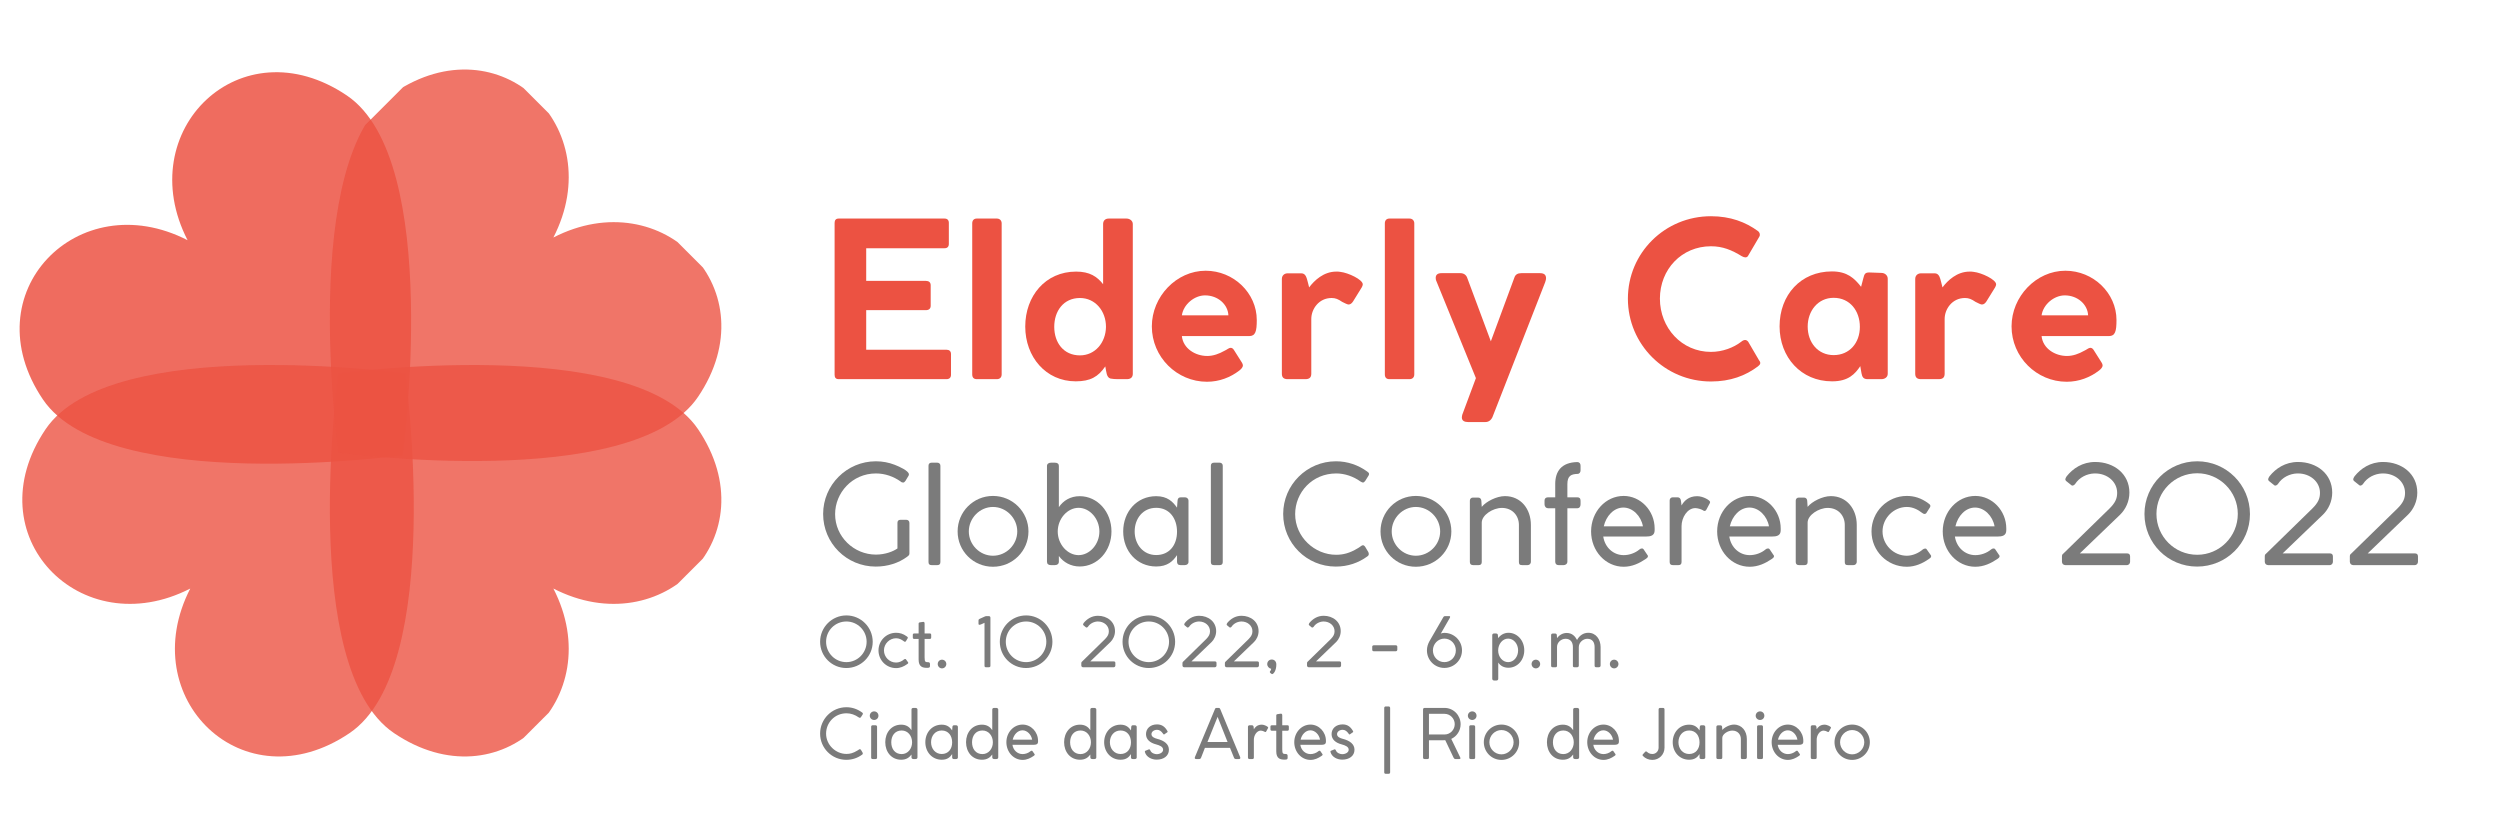 <svg xmlns="http://www.w3.org/2000/svg" xmlns:xlink="http://www.w3.org/1999/xlink" width="112.5" viewBox="0 0 112.5 37.5" height="37.5" version="1.0"><defs><clipPath id="b"><path d="M 0.492 0 L 26 0 L 26 28 L 0.492 28 Z M 0.492 0"/></clipPath><clipPath id="e"><path d="M 0.492 3 L 19 3 L 19 21 L 0.492 21 Z M 0.492 3"/></clipPath><clipPath id="f"><path d="M -1.219 14.918 L 12.551 1.148 L 25.043 13.637 L 11.27 27.406 Z M -1.219 14.918"/></clipPath><clipPath id="g"><path d="M -1.219 14.918 L 12.551 1.148 L 25.043 13.637 L 11.27 27.406 Z M -1.219 14.918"/></clipPath><clipPath id="d"><path d="M0 0H26V28H0z"/></clipPath><clipPath id="j"><path d="M 6 7 L 25 7 L 25 26 L 6 26 Z M 6 7"/></clipPath><clipPath id="k"><path d="M 0.219 14.566 L 13.988 0.797 L 26.477 13.289 L 12.707 27.059 Z M 0.219 14.566"/></clipPath><clipPath id="l"><path d="M 12.793 27.145 L 26.562 13.371 L 14.074 0.883 L 0.301 14.652 Z M 12.793 27.145"/></clipPath><clipPath id="i"><path d="M0 0H27V28H0z"/></clipPath><clipPath id="m"><path d="M 0.492 9 L 26 9 L 26 37 L 0.492 37 Z M 0.492 9"/></clipPath><clipPath id="p"><path d="M 1 7 L 19 7 L 19 26 L 1 26 Z M 1 7"/></clipPath><clipPath id="q"><path d="M 12.672 27.145 L -1.098 13.371 L 11.391 0.883 L 25.16 14.652 Z M 12.672 27.145"/></clipPath><clipPath id="r"><path d="M 12.672 27.145 L -1.098 13.371 L 11.391 0.883 L 25.16 14.652 Z M 12.672 27.145"/></clipPath><clipPath id="o"><path d="M0 0H26V28H0z"/></clipPath><clipPath id="u"><path d="M 6 3 L 25 3 L 25 21 L 6 21 Z M 6 3"/></clipPath><clipPath id="v"><path d="M 14.109 27.492 L 0.336 13.723 L 12.828 1.234 L 26.598 15.004 Z M 14.109 27.492"/></clipPath><clipPath id="w"><path d="M 12.793 1.027 L 26.562 14.797 L 14.074 27.289 L 0.301 13.516 Z M 12.793 1.027"/></clipPath><clipPath id="t"><path d="M0 0H27V28H0z"/></clipPath><mask id="c"><g filter="url(#a)"><path fill-opacity=".847" d="M-11.25 -3.75H123.75V41.25H-11.25z"/></g></mask><mask id="h"><g filter="url(#a)"><path fill-opacity=".8" d="M-11.25 -3.75H123.75V41.25H-11.25z"/></g></mask><mask id="n"><g filter="url(#a)"><path fill-opacity=".8" d="M-11.25 -3.75H123.75V41.25H-11.25z"/></g></mask><mask id="s"><g filter="url(#a)"><path fill-opacity=".8" d="M-11.25 -3.75H123.75V41.25H-11.25z"/></g></mask><filter x="0%" y="0%" width="100%" xmlns:xlink="http://www.w3.org/1999/xlink" xlink:type="simple" xlink:actuate="onLoad" height="100%" id="a" xlink:show="other"><feColorMatrix values="0 0 0 0 1 0 0 0 0 1 0 0 0 0 1 0 0 0 1 0" color-interpolation-filters="sRGB"/></filter></defs><g clip-path="url(#b)"><g mask="url(#c)"><g><g clip-path="url(#d)"><g clip-path="url(#e)"><g clip-path="url(#f)"><g clip-path="url(#g)"><path fill="#EC5242" d="M 15.609 4.297 C 10.832 1.074 5.902 5.871 8.441 10.809 C 3.504 8.27 -1.293 13.199 1.93 17.973 C 4.855 22.305 18.121 20.488 18.121 20.488 C 18.121 20.488 19.941 7.219 15.609 4.297 Z M 15.609 4.297"/></g></g></g></g></g></g></g><g mask="url(#h)"><g><g clip-path="url(#i)" transform="translate(8 9)"><g clip-path="url(#j)"><g clip-path="url(#k)"><g clip-path="url(#l)"><path fill="#EC5242" d="M 23.414 10.316 C 26.637 15.09 21.84 20.023 16.902 17.484 C 19.441 22.422 14.512 27.219 9.734 23.992 C 5.402 21.07 7.223 7.805 7.223 7.805 C 7.223 7.805 20.488 5.984 23.414 10.316 Z M 23.414 10.316"/></g></g></g></g></g></g><g clip-path="url(#m)"><g mask="url(#n)"><g><g clip-path="url(#o)" transform="translate(0 9)"><g clip-path="url(#p)"><g clip-path="url(#q)"><g clip-path="url(#r)"><path fill="#EC5242" d="M 2.051 10.316 C -1.172 15.09 3.625 20.023 8.562 17.484 C 6.023 22.422 10.953 27.219 15.727 23.992 C 20.059 21.07 18.242 7.805 18.242 7.805 C 18.242 7.805 4.977 5.984 2.051 10.316 Z M 2.051 10.316"/></g></g></g></g></g></g></g><g mask="url(#s)"><g><g clip-path="url(#t)" transform="translate(8)"><g clip-path="url(#u)"><g clip-path="url(#v)"><g clip-path="url(#w)"><path fill="#EC5242" d="M 23.414 17.855 C 26.637 13.078 21.84 8.148 16.902 10.688 C 19.441 5.75 14.512 0.953 9.734 4.176 C 5.402 7.102 7.223 20.367 7.223 20.367 C 7.223 20.367 20.488 22.188 23.414 17.855 Z M 23.414 17.855"/></g></g></g></g></g></g><g fill="#EC5242"><g><g><path d="M 0.789 -0.195 C 0.789 -0.066 0.848 0 0.973 0 L 5.824 0 C 5.949 0 6.027 -0.066 6.027 -0.195 L 6.027 -1.129 C 6.027 -1.258 5.949 -1.324 5.824 -1.324 L 2.211 -1.324 L 2.211 -3.105 L 4.898 -3.105 C 5.035 -3.105 5.113 -3.176 5.113 -3.301 L 5.113 -4.227 C 5.113 -4.363 5.023 -4.422 4.898 -4.422 L 2.211 -4.422 L 2.211 -5.891 L 5.734 -5.891 C 5.863 -5.891 5.93 -5.961 5.93 -6.086 L 5.93 -7.031 C 5.93 -7.156 5.863 -7.227 5.734 -7.227 L 0.973 -7.227 C 0.848 -7.227 0.789 -7.156 0.789 -7.031 Z M 0.789 -0.195" transform="translate(36.768 17.062)"/></g></g></g><g fill="#EC5242"><g><g><path d="M 0.73 -0.215 C 0.73 -0.078 0.797 0 0.934 0 L 1.84 0 C 1.977 0 2.055 -0.086 2.055 -0.215 L 2.055 -7.012 C 2.055 -7.137 1.969 -7.227 1.84 -7.227 L 0.934 -7.227 C 0.809 -7.227 0.73 -7.148 0.73 -7.012 Z M 0.73 -0.215" transform="translate(43.02 17.062)"/></g></g></g><g fill="#EC5242"><g><g><path d="M 5.211 -6.98 C 5.211 -7.129 5.074 -7.227 4.926 -7.227 L 4.129 -7.227 C 3.965 -7.227 3.875 -7.129 3.875 -6.98 L 3.875 -4.273 C 3.602 -4.617 3.273 -4.84 2.66 -4.84 C 1.277 -4.84 0.371 -3.738 0.371 -2.367 C 0.371 -1.004 1.297 0.098 2.641 0.098 C 3.301 0.098 3.652 -0.105 3.973 -0.574 C 4.023 -0.332 4.023 -0.078 4.207 -0.027 C 4.305 -0.008 4.422 0 4.539 0 L 4.965 0 C 5.133 -0.008 5.211 -0.098 5.211 -0.242 Z M 4.004 -2.355 L 4.004 -2.348 C 3.992 -1.645 3.516 -1.07 2.832 -1.07 C 2.094 -1.07 1.676 -1.645 1.676 -2.355 C 1.676 -3.066 2.094 -3.652 2.832 -3.652 C 3.523 -3.652 4.004 -3.066 4.004 -2.355 Z M 4.004 -2.355" transform="translate(45.765 17.062)"/></g></g></g><g fill="#EC5242"><g><g><path d="M 1.781 -1.938 L 4.809 -1.938 C 5.094 -1.938 5.152 -2.152 5.152 -2.66 C 5.152 -3.875 4.109 -4.879 2.852 -4.879 C 1.539 -4.879 0.43 -3.719 0.43 -2.375 C 0.43 -0.992 1.559 0.117 2.91 0.117 C 3.465 0.117 3.965 -0.078 4.371 -0.391 C 4.449 -0.457 4.527 -0.527 4.527 -0.625 C 4.527 -0.664 4.508 -0.699 4.48 -0.75 L 4.117 -1.324 C 4.07 -1.391 4.023 -1.41 3.973 -1.41 C 3.895 -1.41 3.809 -1.324 3.699 -1.277 C 3.457 -1.141 3.195 -1.043 2.922 -1.043 C 2.395 -1.043 1.84 -1.371 1.781 -1.938 Z M 1.781 -2.871 C 1.852 -3.367 2.348 -3.77 2.824 -3.77 C 3.406 -3.77 3.855 -3.359 3.875 -2.871 Z M 1.781 -2.871" transform="translate(51.403 17.062)"/></g></g></g><g fill="#EC5242"><g><g><path d="M 1.84 -4.508 C 1.801 -4.637 1.742 -4.762 1.586 -4.762 L 0.965 -4.762 C 0.836 -4.762 0.711 -4.676 0.711 -4.508 L 0.711 -0.242 C 0.711 -0.078 0.797 0 0.965 0 L 1.773 0 C 1.949 0 2.035 -0.078 2.035 -0.242 L 2.035 -2.707 C 2.035 -3.156 2.375 -3.652 2.949 -3.652 C 3.125 -3.652 3.242 -3.602 3.426 -3.477 C 3.543 -3.418 3.66 -3.359 3.711 -3.359 C 3.789 -3.359 3.855 -3.406 3.914 -3.496 L 4.305 -4.129 C 4.332 -4.176 4.352 -4.227 4.352 -4.266 C 4.352 -4.48 3.699 -4.789 3.34 -4.828 C 3.281 -4.84 3.223 -4.84 3.156 -4.84 C 2.59 -4.84 2.172 -4.441 1.938 -4.129 C 1.93 -4.195 1.852 -4.441 1.84 -4.508 Z M 1.84 -4.508" transform="translate(56.973 17.062)"/></g></g></g><g fill="#EC5242"><g><g><path d="M 0.73 -0.215 C 0.73 -0.078 0.797 0 0.934 0 L 1.84 0 C 1.977 0 2.055 -0.086 2.055 -0.215 L 2.055 -7.012 C 2.055 -7.137 1.969 -7.227 1.84 -7.227 L 0.934 -7.227 C 0.809 -7.227 0.73 -7.148 0.73 -7.012 Z M 0.73 -0.215" transform="translate(61.588 17.062)"/></g></g></g><g fill="#EC5242"><g><g><path d="M 5.199 -4.363 C 5.23 -4.449 5.238 -4.5 5.238 -4.539 C 5.238 -4.676 5.172 -4.77 4.965 -4.77 L 4.129 -4.77 C 3.965 -4.77 3.855 -4.711 3.809 -4.559 L 2.754 -1.703 L 1.695 -4.547 C 1.656 -4.676 1.547 -4.77 1.383 -4.77 L 0.535 -4.77 C 0.359 -4.77 0.273 -4.695 0.273 -4.559 C 0.273 -4.527 0.273 -4.469 0.312 -4.391 L 2.082 -0.047 L 1.469 1.598 C 1.461 1.637 1.449 1.684 1.449 1.723 C 1.449 1.879 1.578 1.93 1.723 1.93 L 2.512 1.93 C 2.641 1.93 2.754 1.859 2.824 1.715 Z M 5.199 -4.363" transform="translate(64.334 17.062)"/></g></g></g><g fill="#EC5242"><g><g><path d="M 5.531 -1.684 C 5.191 -1.422 4.695 -1.227 4.168 -1.227 C 2.852 -1.227 1.871 -2.309 1.871 -3.621 C 1.871 -4.945 2.852 -5.98 4.168 -5.98 C 4.695 -5.98 5.102 -5.812 5.559 -5.531 C 5.617 -5.5 5.668 -5.48 5.715 -5.48 C 5.766 -5.48 5.805 -5.5 5.832 -5.539 L 6.348 -6.418 C 6.379 -6.465 6.387 -6.574 6.289 -6.66 C 5.727 -7.07 5.043 -7.332 4.168 -7.332 C 2.102 -7.332 0.43 -5.688 0.43 -3.621 C 0.43 -1.559 2.102 0.105 4.168 0.105 C 5.043 0.105 5.727 -0.156 6.281 -0.574 C 6.398 -0.664 6.426 -0.738 6.328 -0.855 L 5.844 -1.684 C 5.805 -1.734 5.754 -1.762 5.707 -1.762 C 5.648 -1.762 5.59 -1.734 5.531 -1.684 Z M 5.531 -1.684" transform="translate(72.825 17.062)"/></g></g></g><g fill="#EC5242"><g><g><path d="M 4.078 -0.262 C 4.109 -0.105 4.156 0 4.352 0 L 4.977 0 C 5.121 0 5.258 -0.086 5.258 -0.242 L 5.258 -4.52 C 5.258 -4.676 5.121 -4.781 4.977 -4.781 L 4.43 -4.801 C 4.246 -4.801 4.207 -4.742 4.156 -4.527 L 4.059 -4.156 C 3.758 -4.539 3.438 -4.848 2.746 -4.848 C 1.344 -4.848 0.391 -3.789 0.391 -2.375 C 0.391 -0.984 1.363 0.098 2.746 0.098 L 2.766 0.098 C 3.484 0.098 3.789 -0.234 4.023 -0.586 C 4.039 -0.457 4.059 -0.391 4.078 -0.262 Z M 1.656 -2.367 C 1.656 -3.066 2.113 -3.66 2.824 -3.66 C 3.562 -3.66 4.004 -3.066 4.004 -2.355 C 4.004 -1.637 3.543 -1.082 2.824 -1.082 C 2.121 -1.082 1.656 -1.645 1.656 -2.367 Z M 1.656 -2.367" transform="translate(79.69 17.062)"/></g></g></g><g fill="#EC5242"><g><g><path d="M 1.84 -4.508 C 1.801 -4.637 1.742 -4.762 1.586 -4.762 L 0.965 -4.762 C 0.836 -4.762 0.711 -4.676 0.711 -4.508 L 0.711 -0.242 C 0.711 -0.078 0.797 0 0.965 0 L 1.773 0 C 1.949 0 2.035 -0.078 2.035 -0.242 L 2.035 -2.707 C 2.035 -3.156 2.375 -3.652 2.949 -3.652 C 3.125 -3.652 3.242 -3.602 3.426 -3.477 C 3.543 -3.418 3.66 -3.359 3.711 -3.359 C 3.789 -3.359 3.855 -3.406 3.914 -3.496 L 4.305 -4.129 C 4.332 -4.176 4.352 -4.227 4.352 -4.266 C 4.352 -4.48 3.699 -4.789 3.34 -4.828 C 3.281 -4.84 3.223 -4.84 3.156 -4.84 C 2.59 -4.84 2.172 -4.441 1.938 -4.129 C 1.93 -4.195 1.852 -4.441 1.84 -4.508 Z M 1.84 -4.508" transform="translate(85.474 17.062)"/></g></g></g><g fill="#EC5242"><g><g><path d="M 1.781 -1.938 L 4.809 -1.938 C 5.094 -1.938 5.152 -2.152 5.152 -2.66 C 5.152 -3.875 4.109 -4.879 2.852 -4.879 C 1.539 -4.879 0.43 -3.719 0.43 -2.375 C 0.43 -0.992 1.559 0.117 2.91 0.117 C 3.465 0.117 3.965 -0.078 4.371 -0.391 C 4.449 -0.457 4.527 -0.527 4.527 -0.625 C 4.527 -0.664 4.508 -0.699 4.48 -0.75 L 4.117 -1.324 C 4.07 -1.391 4.023 -1.41 3.973 -1.41 C 3.895 -1.41 3.809 -1.324 3.699 -1.277 C 3.457 -1.141 3.195 -1.043 2.922 -1.043 C 2.395 -1.043 1.84 -1.371 1.781 -1.938 Z M 1.781 -2.871 C 1.852 -3.367 2.348 -3.77 2.824 -3.77 C 3.406 -3.77 3.855 -3.359 3.875 -2.871 Z M 1.781 -2.871" transform="translate(90.09 17.062)"/></g></g></g><g fill="#7B7B7B"><g><g><path d="M 3.617 -0.75 C 3.438 -0.621 3.074 -0.473 2.648 -0.473 C 1.66 -0.473 0.812 -1.273 0.812 -2.293 C 0.812 -3.25 1.578 -4.125 2.652 -4.125 C 3.059 -4.125 3.449 -3.984 3.754 -3.766 C 3.797 -3.727 3.84 -3.715 3.871 -3.715 C 3.91 -3.715 3.945 -3.742 3.977 -3.789 L 4.113 -4.016 C 4.125 -4.031 4.133 -4.059 4.133 -4.082 C 4.133 -4.238 3.711 -4.43 3.5 -4.512 C 3.23 -4.617 2.945 -4.672 2.648 -4.672 C 1.336 -4.672 0.273 -3.605 0.273 -2.301 C 0.273 -0.988 1.328 0.066 2.641 0.066 C 3.18 0.066 3.672 -0.094 4.059 -0.379 L 4.07 -0.391 C 4.137 -0.434 4.156 -0.477 4.156 -0.523 L 4.156 -1.902 C 4.156 -1.988 4.09 -2.039 4.016 -2.039 L 3.754 -2.039 C 3.66 -2.039 3.617 -1.988 3.617 -1.902 Z M 3.617 -0.75" transform="translate(36.768 25.43)"/></g></g></g><g fill="#7B7B7B"><g><g><path d="M 1.039 -4.473 C 1.039 -4.555 0.98 -4.609 0.902 -4.609 L 0.641 -4.609 C 0.555 -4.609 0.504 -4.562 0.504 -4.473 L 0.504 -0.137 C 0.504 -0.043 0.547 0 0.641 0 L 0.902 0 C 0.988 0 1.039 -0.043 1.039 -0.137 Z M 1.039 -4.473" transform="translate(41.279 25.43)"/></g></g></g><g fill="#7B7B7B"><g><g><path d="M 0.273 -1.516 C 0.273 -0.633 0.98 0.074 1.863 0.074 C 2.746 0.074 3.461 -0.633 3.461 -1.516 C 3.461 -2.398 2.746 -3.113 1.863 -3.113 C 0.98 -3.113 0.273 -2.398 0.273 -1.516 Z M 0.777 -1.516 C 0.777 -2.113 1.27 -2.617 1.863 -2.617 C 2.461 -2.617 2.957 -2.113 2.957 -1.516 C 2.957 -0.918 2.461 -0.422 1.863 -0.422 C 1.27 -0.422 0.777 -0.918 0.777 -1.516 Z M 0.777 -1.516" transform="translate(42.82 25.43)"/></g></g></g><g fill="#7B7B7B"><g><g><path d="M 0.504 -0.156 C 0.504 -0.055 0.566 0 0.676 0 L 0.863 0 C 0.969 0 1.039 -0.055 1.039 -0.156 L 1.039 -0.41 C 1.242 -0.129 1.578 0.062 1.977 0.062 C 2.777 0.062 3.406 -0.633 3.406 -1.516 C 3.406 -2.398 2.777 -3.102 1.977 -3.102 C 1.559 -3.102 1.238 -2.902 1.039 -2.609 L 1.039 -4.461 C 1.039 -4.555 0.98 -4.609 0.863 -4.609 L 0.684 -4.609 C 0.578 -4.609 0.504 -4.555 0.504 -4.461 Z M 0.988 -1.512 C 0.988 -2.094 1.43 -2.578 1.926 -2.578 C 2.422 -2.578 2.863 -2.094 2.863 -1.512 C 2.863 -0.934 2.422 -0.449 1.926 -0.449 C 1.43 -0.449 0.988 -0.934 0.988 -1.512 Z M 0.988 -1.512" transform="translate(46.61 25.43)"/></g></g></g><g fill="#7B7B7B"><g><g><path d="M 2.672 -0.156 C 2.672 -0.062 2.715 0 2.828 0 L 3.027 0 C 3.113 0 3.188 -0.055 3.188 -0.137 L 3.188 -2.895 C 3.188 -2.996 3.113 -3.051 3.027 -3.051 L 2.848 -3.051 C 2.742 -3.051 2.703 -2.996 2.695 -2.895 L 2.672 -2.586 C 2.484 -2.852 2.242 -3.102 1.734 -3.102 C 0.859 -3.102 0.25 -2.398 0.25 -1.516 C 0.25 -0.633 0.863 0.062 1.734 0.062 C 2.238 0.062 2.484 -0.168 2.672 -0.449 Z M 0.766 -1.516 C 0.766 -2.094 1.137 -2.578 1.734 -2.578 C 2.344 -2.578 2.672 -2.086 2.672 -1.504 C 2.672 -0.906 2.332 -0.453 1.734 -0.453 C 1.148 -0.453 0.766 -0.934 0.766 -1.516 Z M 0.766 -1.516" transform="translate(50.294 25.43)"/></g></g></g><g fill="#7B7B7B"><g><g><path d="M 1.039 -4.473 C 1.039 -4.555 0.98 -4.609 0.902 -4.609 L 0.641 -4.609 C 0.555 -4.609 0.504 -4.562 0.504 -4.473 L 0.504 -0.137 C 0.504 -0.043 0.547 0 0.641 0 L 0.902 0 C 0.988 0 1.039 -0.043 1.039 -0.137 Z M 1.039 -4.473" transform="translate(53.985 25.43)"/></g></g></g><g fill="#7B7B7B"><g><g><path d="M 4.059 -4.207 C 3.652 -4.504 3.168 -4.672 2.648 -4.672 C 1.336 -4.672 0.273 -3.609 0.273 -2.301 C 0.273 -0.988 1.328 0.066 2.641 0.066 C 3.188 0.066 3.668 -0.105 4.059 -0.391 C 4.102 -0.418 4.125 -0.453 4.125 -0.496 C 4.125 -0.523 4.121 -0.555 4.105 -0.586 L 3.965 -0.82 C 3.926 -0.875 3.895 -0.895 3.859 -0.895 C 3.805 -0.895 3.711 -0.797 3.629 -0.758 C 3.262 -0.535 2.969 -0.465 2.652 -0.465 C 1.691 -0.465 0.812 -1.262 0.812 -2.293 C 0.812 -3.27 1.578 -4.125 2.664 -4.125 C 3.043 -4.125 3.438 -3.988 3.746 -3.766 C 3.797 -3.734 3.832 -3.723 3.859 -3.715 C 3.895 -3.715 3.934 -3.746 3.965 -3.789 L 4.094 -3.996 C 4.113 -4.02 4.137 -4.062 4.137 -4.102 C 4.137 -4.145 4.105 -4.176 4.059 -4.207 Z M 4.059 -4.207" transform="translate(57.47 25.43)"/></g></g></g><g fill="#7B7B7B"><g><g><path d="M 0.273 -1.516 C 0.273 -0.633 0.98 0.074 1.863 0.074 C 2.746 0.074 3.461 -0.633 3.461 -1.516 C 3.461 -2.398 2.746 -3.113 1.863 -3.113 C 0.98 -3.113 0.273 -2.398 0.273 -1.516 Z M 0.777 -1.516 C 0.777 -2.113 1.27 -2.617 1.863 -2.617 C 2.461 -2.617 2.957 -2.113 2.957 -1.516 C 2.957 -0.918 2.461 -0.422 1.863 -0.422 C 1.27 -0.422 0.777 -0.918 0.777 -1.516 Z M 0.777 -1.516" transform="translate(61.85 25.43)"/></g></g></g><g fill="#7B7B7B"><g><g><path d="M 1.02 -2.902 C 1.012 -2.988 0.957 -3.039 0.875 -3.039 L 0.641 -3.039 C 0.566 -3.039 0.504 -2.988 0.504 -2.902 L 0.504 -0.137 C 0.504 -0.051 0.555 0 0.645 0 L 0.902 0 C 0.988 0 1.039 -0.043 1.039 -0.137 L 1.039 -1.914 C 1.039 -2.25 1.535 -2.574 1.945 -2.574 C 2.418 -2.574 2.711 -2.223 2.711 -1.809 L 2.711 -0.148 C 2.711 -0.051 2.734 0 2.848 0 L 3.102 0 C 3.18 0 3.25 -0.055 3.25 -0.156 L 3.25 -1.809 C 3.25 -2.527 2.797 -3.105 2.082 -3.105 C 1.707 -3.105 1.23 -2.859 1.039 -2.621 Z M 1.02 -2.902" transform="translate(65.64 25.43)"/></g></g></g><g fill="#7B7B7B"><g><g><path d="M 1.664 -4.637 C 0.957 -4.621 0.672 -4.227 0.672 -3.648 L 0.672 -3.051 L 0.348 -3.051 C 0.262 -3.051 0.191 -3.008 0.191 -2.895 L 0.191 -2.734 C 0.191 -2.629 0.262 -2.559 0.348 -2.559 L 0.672 -2.559 L 0.672 -0.156 C 0.672 -0.062 0.723 0 0.82 0 L 1.055 0 C 1.133 0 1.219 -0.055 1.219 -0.156 L 1.219 -2.559 L 1.664 -2.559 C 1.758 -2.559 1.812 -2.629 1.812 -2.734 L 1.812 -2.895 C 1.812 -3.008 1.758 -3.051 1.664 -3.051 L 1.219 -3.051 L 1.219 -3.641 C 1.219 -4.02 1.387 -4.094 1.676 -4.105 C 1.766 -4.105 1.812 -4.184 1.812 -4.262 L 1.812 -4.473 C 1.812 -4.574 1.758 -4.637 1.664 -4.637 Z M 1.664 -4.637" transform="translate(69.313 25.43)"/></g></g></g><g fill="#7B7B7B"><g><g><path d="M 1.738 0.074 C 2.125 0.074 2.449 -0.086 2.727 -0.273 C 2.766 -0.297 2.828 -0.34 2.832 -0.398 C 2.832 -0.418 2.828 -0.434 2.809 -0.453 L 2.633 -0.715 C 2.617 -0.738 2.59 -0.75 2.566 -0.75 C 2.523 -0.75 2.48 -0.734 2.453 -0.707 C 2.254 -0.539 1.988 -0.449 1.738 -0.449 C 1.281 -0.449 0.895 -0.789 0.82 -1.285 L 2.727 -1.285 C 2.953 -1.285 3.133 -1.324 3.133 -1.57 L 3.133 -1.648 C 3.133 -2.453 2.496 -3.113 1.738 -3.113 C 0.926 -3.113 0.273 -2.398 0.273 -1.516 C 0.273 -0.633 0.926 0.074 1.738 0.074 Z M 0.844 -1.746 C 0.949 -2.211 1.297 -2.59 1.727 -2.59 C 2.145 -2.59 2.523 -2.211 2.605 -1.746 Z M 0.844 -1.746" transform="translate(71.326 25.43)"/></g></g></g><g fill="#7B7B7B"><g><g><path d="M 1.008 -2.914 C 0.996 -2.988 0.949 -3.051 0.863 -3.051 L 0.641 -3.051 C 0.566 -3.051 0.504 -2.996 0.504 -2.914 L 0.504 -0.137 C 0.504 -0.043 0.555 0 0.645 0 L 0.902 0 C 0.988 0 1.039 -0.043 1.039 -0.137 L 1.039 -1.754 C 1.039 -2.133 1.293 -2.566 1.664 -2.566 C 1.777 -2.559 1.922 -2.516 2 -2.469 C 2.012 -2.461 2.039 -2.438 2.074 -2.438 C 2.102 -2.438 2.133 -2.453 2.156 -2.496 L 2.312 -2.789 C 2.316 -2.809 2.324 -2.82 2.324 -2.84 C 2.324 -2.914 2.012 -3.102 1.738 -3.102 C 1.355 -3.102 1.145 -2.879 1.039 -2.684 Z M 1.008 -2.914" transform="translate(74.631 25.43)"/></g></g></g><g fill="#7B7B7B"><g><g><path d="M 1.738 0.074 C 2.125 0.074 2.449 -0.086 2.727 -0.273 C 2.766 -0.297 2.828 -0.34 2.832 -0.398 C 2.832 -0.418 2.828 -0.434 2.809 -0.453 L 2.633 -0.715 C 2.617 -0.738 2.59 -0.75 2.566 -0.75 C 2.523 -0.75 2.48 -0.734 2.453 -0.707 C 2.254 -0.539 1.988 -0.449 1.738 -0.449 C 1.281 -0.449 0.895 -0.789 0.82 -1.285 L 2.727 -1.285 C 2.953 -1.285 3.133 -1.324 3.133 -1.57 L 3.133 -1.648 C 3.133 -2.453 2.496 -3.113 1.738 -3.113 C 0.926 -3.113 0.273 -2.398 0.273 -1.516 C 0.273 -0.633 0.926 0.074 1.738 0.074 Z M 0.844 -1.746 C 0.949 -2.211 1.297 -2.59 1.727 -2.59 C 2.145 -2.59 2.523 -2.211 2.605 -1.746 Z M 0.844 -1.746" transform="translate(76.999 25.43)"/></g></g></g><g fill="#7B7B7B"><g><g><path d="M 1.02 -2.902 C 1.012 -2.988 0.957 -3.039 0.875 -3.039 L 0.641 -3.039 C 0.566 -3.039 0.504 -2.988 0.504 -2.902 L 0.504 -0.137 C 0.504 -0.051 0.555 0 0.645 0 L 0.902 0 C 0.988 0 1.039 -0.043 1.039 -0.137 L 1.039 -1.914 C 1.039 -2.25 1.535 -2.574 1.945 -2.574 C 2.418 -2.574 2.711 -2.223 2.711 -1.809 L 2.711 -0.148 C 2.711 -0.051 2.734 0 2.848 0 L 3.102 0 C 3.18 0 3.25 -0.055 3.25 -0.156 L 3.25 -1.809 C 3.25 -2.527 2.797 -3.105 2.082 -3.105 C 1.707 -3.105 1.23 -2.859 1.039 -2.621 Z M 1.02 -2.902" transform="translate(80.304 25.43)"/></g></g></g><g fill="#7B7B7B"><g><g><path d="M 1.832 -0.422 C 1.238 -0.422 0.738 -0.918 0.738 -1.516 C 0.738 -2.113 1.238 -2.617 1.832 -2.617 C 2.102 -2.617 2.332 -2.496 2.523 -2.348 C 2.559 -2.316 2.605 -2.301 2.621 -2.301 C 2.66 -2.301 2.684 -2.312 2.703 -2.336 L 2.703 -2.332 L 2.871 -2.598 C 2.883 -2.609 2.891 -2.648 2.891 -2.664 C 2.891 -2.711 2.852 -2.746 2.789 -2.789 C 2.469 -3.02 2.164 -3.113 1.832 -3.113 C 0.949 -3.113 0.242 -2.398 0.242 -1.516 C 0.242 -0.633 0.949 0.074 1.832 0.074 C 2.211 0.074 2.547 -0.082 2.82 -0.273 C 2.859 -0.297 2.926 -0.34 2.926 -0.398 C 2.926 -0.418 2.922 -0.434 2.906 -0.453 L 2.727 -0.707 C 2.715 -0.734 2.691 -0.746 2.66 -0.746 C 2.621 -0.746 2.578 -0.727 2.547 -0.703 C 2.355 -0.535 2.082 -0.422 1.832 -0.422 Z M 1.832 -0.422" transform="translate(83.976 25.43)"/></g></g></g><g fill="#7B7B7B"><g><g><path d="M 1.738 0.074 C 2.125 0.074 2.449 -0.086 2.727 -0.273 C 2.766 -0.297 2.828 -0.34 2.832 -0.398 C 2.832 -0.418 2.828 -0.434 2.809 -0.453 L 2.633 -0.715 C 2.617 -0.738 2.59 -0.75 2.566 -0.75 C 2.523 -0.75 2.48 -0.734 2.453 -0.707 C 2.254 -0.539 1.988 -0.449 1.738 -0.449 C 1.281 -0.449 0.895 -0.789 0.82 -1.285 L 2.727 -1.285 C 2.953 -1.285 3.133 -1.324 3.133 -1.57 L 3.133 -1.648 C 3.133 -2.453 2.496 -3.113 1.738 -3.113 C 0.926 -3.113 0.273 -2.398 0.273 -1.516 C 0.273 -0.633 0.926 0.074 1.738 0.074 Z M 0.844 -1.746 C 0.949 -2.211 1.297 -2.59 1.727 -2.59 C 2.145 -2.59 2.523 -2.211 2.605 -1.746 Z M 0.844 -1.746" transform="translate(87.15 25.43)"/></g></g></g><g fill="#7B7B7B"><g><g><path d="M 3.312 0 C 3.395 0 3.453 -0.074 3.453 -0.148 L 3.453 -0.391 C 3.453 -0.492 3.395 -0.527 3.312 -0.527 L 1.191 -0.527 C 1.512 -0.832 2.695 -1.969 3.008 -2.273 C 3.25 -2.512 3.422 -2.863 3.422 -3.262 C 3.422 -4.105 2.727 -4.641 1.883 -4.641 C 1.305 -4.641 0.875 -4.344 0.598 -3.996 C 0.578 -3.965 0.539 -3.902 0.539 -3.852 C 0.539 -3.828 0.555 -3.816 0.57 -3.789 L 0.809 -3.598 C 0.82 -3.586 0.84 -3.578 0.859 -3.578 C 0.902 -3.578 0.957 -3.617 0.98 -3.652 C 1.176 -3.953 1.512 -4.113 1.844 -4.125 L 1.883 -4.125 C 2.422 -4.125 2.871 -3.758 2.871 -3.25 C 2.871 -2.996 2.785 -2.801 2.523 -2.543 L 0.402 -0.473 C 0.391 -0.441 0.387 -0.418 0.387 -0.391 L 0.387 -0.148 C 0.387 -0.066 0.453 0 0.535 0 Z M 3.312 0" transform="translate(92.401 25.43)"/></g></g></g><g fill="#7B7B7B"><g><g><path d="M 2.648 -4.672 C 1.336 -4.672 0.273 -3.609 0.273 -2.301 C 0.273 -0.988 1.328 0.066 2.641 0.066 C 3.957 0.066 5.02 -0.988 5.02 -2.293 C 5.02 -3.617 3.953 -4.672 2.648 -4.672 Z M 0.812 -2.305 C 0.812 -3.312 1.629 -4.133 2.648 -4.133 C 3.652 -4.133 4.473 -3.312 4.473 -2.305 C 4.473 -1.285 3.652 -0.465 2.648 -0.465 C 1.629 -0.465 0.812 -1.285 0.812 -2.305 Z M 0.812 -2.305" transform="translate(96.228 25.43)"/></g></g></g><g fill="#7B7B7B"><g><g><path d="M 3.312 0 C 3.395 0 3.453 -0.074 3.453 -0.148 L 3.453 -0.391 C 3.453 -0.492 3.395 -0.527 3.312 -0.527 L 1.191 -0.527 C 1.512 -0.832 2.695 -1.969 3.008 -2.273 C 3.25 -2.512 3.422 -2.863 3.422 -3.262 C 3.422 -4.105 2.727 -4.641 1.883 -4.641 C 1.305 -4.641 0.875 -4.344 0.598 -3.996 C 0.578 -3.965 0.539 -3.902 0.539 -3.852 C 0.539 -3.828 0.555 -3.816 0.57 -3.789 L 0.809 -3.598 C 0.82 -3.586 0.84 -3.578 0.859 -3.578 C 0.902 -3.578 0.957 -3.617 0.98 -3.652 C 1.176 -3.953 1.512 -4.113 1.844 -4.125 L 1.883 -4.125 C 2.422 -4.125 2.871 -3.758 2.871 -3.25 C 2.871 -2.996 2.785 -2.801 2.523 -2.543 L 0.402 -0.473 C 0.391 -0.441 0.387 -0.418 0.387 -0.391 L 0.387 -0.148 C 0.387 -0.066 0.453 0 0.535 0 Z M 3.312 0" transform="translate(101.528 25.43)"/></g></g></g><g fill="#7B7B7B"><g><g><path d="M 3.312 0 C 3.395 0 3.453 -0.074 3.453 -0.148 L 3.453 -0.391 C 3.453 -0.492 3.395 -0.527 3.312 -0.527 L 1.191 -0.527 C 1.512 -0.832 2.695 -1.969 3.008 -2.273 C 3.25 -2.512 3.422 -2.863 3.422 -3.262 C 3.422 -4.105 2.727 -4.641 1.883 -4.641 C 1.305 -4.641 0.875 -4.344 0.598 -3.996 C 0.578 -3.965 0.539 -3.902 0.539 -3.852 C 0.539 -3.828 0.555 -3.816 0.57 -3.789 L 0.809 -3.598 C 0.82 -3.586 0.84 -3.578 0.859 -3.578 C 0.902 -3.578 0.957 -3.617 0.98 -3.652 C 1.176 -3.953 1.512 -4.113 1.844 -4.125 L 1.883 -4.125 C 2.422 -4.125 2.871 -3.758 2.871 -3.25 C 2.871 -2.996 2.785 -2.801 2.523 -2.543 L 0.402 -0.473 C 0.391 -0.441 0.387 -0.418 0.387 -0.391 L 0.387 -0.148 C 0.387 -0.066 0.453 0 0.535 0 Z M 3.312 0" transform="translate(105.356 25.43)"/></g></g></g><g fill="#7B7B7B"><g><g><path d="M 1.32 -2.332 C 0.668 -2.332 0.137 -1.801 0.137 -1.145 C 0.137 -0.492 0.664 0.035 1.316 0.035 C 1.973 0.035 2.504 -0.492 2.504 -1.145 C 2.504 -1.805 1.969 -2.332 1.32 -2.332 Z M 0.406 -1.148 C 0.406 -1.652 0.812 -2.059 1.32 -2.059 C 1.82 -2.059 2.23 -1.652 2.23 -1.148 C 2.23 -0.641 1.82 -0.23 1.32 -0.23 C 0.812 -0.23 0.406 -0.641 0.406 -1.148 Z M 0.406 -1.148" transform="translate(36.768 30.026)"/></g></g></g><g fill="#7B7B7B"><g><g><path d="M 0.914 -0.211 C 0.617 -0.211 0.367 -0.457 0.367 -0.758 C 0.367 -1.055 0.617 -1.305 0.914 -1.305 C 1.047 -1.305 1.16 -1.246 1.258 -1.172 C 1.277 -1.156 1.297 -1.145 1.309 -1.145 C 1.324 -1.145 1.34 -1.152 1.348 -1.164 L 1.348 -1.16 L 1.43 -1.297 C 1.438 -1.301 1.441 -1.32 1.441 -1.328 C 1.441 -1.352 1.422 -1.371 1.391 -1.391 C 1.23 -1.508 1.078 -1.551 0.914 -1.551 C 0.473 -1.551 0.121 -1.195 0.121 -0.758 C 0.121 -0.316 0.473 0.039 0.914 0.039 C 1.102 0.039 1.27 -0.039 1.406 -0.137 C 1.426 -0.148 1.461 -0.172 1.461 -0.199 C 1.461 -0.207 1.457 -0.219 1.449 -0.227 L 1.359 -0.352 C 1.355 -0.367 1.34 -0.371 1.324 -0.371 C 1.309 -0.371 1.285 -0.363 1.27 -0.352 C 1.176 -0.266 1.039 -0.211 0.914 -0.211 Z M 0.914 -0.211" transform="translate(39.411 30.026)"/></g></g></g><g fill="#7B7B7B"><g><g><path d="M 0.777 0.023 C 0.828 0.023 0.855 -0.004 0.855 -0.051 L 0.855 -0.148 C 0.855 -0.199 0.824 -0.227 0.777 -0.227 C 0.652 -0.23 0.613 -0.23 0.613 -0.441 L 0.613 -1.273 L 0.844 -1.273 C 0.891 -1.273 0.91 -1.297 0.91 -1.348 L 0.91 -1.449 C 0.91 -1.504 0.891 -1.52 0.844 -1.52 L 0.613 -1.52 L 0.613 -1.961 C 0.613 -2 0.605 -2.043 0.555 -2.043 L 0.398 -2.02 C 0.359 -2.012 0.344 -1.996 0.344 -1.957 L 0.344 -1.52 L 0.156 -1.52 C 0.109 -1.52 0.082 -1.508 0.082 -1.457 L 0.082 -1.34 C 0.082 -1.289 0.109 -1.273 0.156 -1.273 L 0.344 -1.273 L 0.344 -0.344 C 0.344 -0.012 0.531 0.027 0.727 0.027 C 0.746 0.027 0.762 0.023 0.777 0.023 Z M 0.777 0.023" transform="translate(40.994 30.026)"/></g></g></g><g fill="#7B7B7B"><g><g><path d="M 0.188 -0.145 C 0.188 -0.039 0.273 0.051 0.379 0.051 C 0.488 0.051 0.574 -0.039 0.574 -0.145 C 0.574 -0.254 0.488 -0.34 0.379 -0.34 C 0.273 -0.34 0.188 -0.254 0.188 -0.145 Z M 0.188 -0.145" transform="translate(42.01 30.026)"/></g></g></g><g fill="#7B7B7B"><g><g><path d="M 0.574 -2.301 C 0.559 -2.301 0.535 -2.289 0.531 -2.289 C 0.445 -2.25 0.375 -2.215 0.289 -2.18 C 0.25 -2.16 0.234 -2.145 0.234 -2.105 L 0.234 -1.953 C 0.234 -1.926 0.25 -1.91 0.277 -1.91 C 0.32 -1.91 0.43 -1.965 0.504 -2 L 0.504 -0.066 C 0.504 -0.023 0.523 0 0.57 0 L 0.695 0 C 0.746 0 0.77 -0.023 0.77 -0.066 L 0.77 -2.23 C 0.77 -2.273 0.742 -2.301 0.695 -2.301 Z M 0.574 -2.301" transform="translate(43.799 30.026)"/></g></g></g><g fill="#7B7B7B"><g><g><path d="M 1.32 -2.332 C 0.668 -2.332 0.137 -1.801 0.137 -1.145 C 0.137 -0.492 0.664 0.035 1.316 0.035 C 1.973 0.035 2.504 -0.492 2.504 -1.145 C 2.504 -1.805 1.969 -2.332 1.32 -2.332 Z M 0.406 -1.148 C 0.406 -1.652 0.812 -2.059 1.32 -2.059 C 1.82 -2.059 2.23 -1.652 2.23 -1.148 C 2.23 -0.641 1.82 -0.23 1.32 -0.23 C 0.812 -0.23 0.406 -0.641 0.406 -1.148 Z M 0.406 -1.148" transform="translate(44.855 30.026)"/></g></g></g><g fill="#7B7B7B"><g><g><path d="M 1.652 0 C 1.691 0 1.723 -0.039 1.723 -0.074 L 1.723 -0.195 C 1.723 -0.246 1.691 -0.262 1.652 -0.262 L 0.594 -0.262 C 0.754 -0.414 1.344 -0.98 1.5 -1.133 C 1.621 -1.25 1.707 -1.43 1.707 -1.625 C 1.707 -2.047 1.359 -2.316 0.938 -2.316 C 0.652 -2.316 0.438 -2.164 0.297 -1.992 C 0.289 -1.977 0.27 -1.945 0.27 -1.922 C 0.27 -1.91 0.277 -1.902 0.285 -1.891 L 0.402 -1.793 C 0.41 -1.789 0.418 -1.785 0.426 -1.785 C 0.449 -1.785 0.477 -1.805 0.488 -1.82 C 0.586 -1.969 0.754 -2.051 0.922 -2.059 L 0.938 -2.059 C 1.207 -2.059 1.43 -1.875 1.43 -1.621 C 1.43 -1.492 1.387 -1.398 1.258 -1.266 L 0.203 -0.234 C 0.195 -0.219 0.191 -0.207 0.191 -0.195 L 0.191 -0.074 C 0.191 -0.035 0.227 0 0.266 0 Z M 1.652 0" transform="translate(48.468 30.026)"/></g></g></g><g fill="#7B7B7B"><g><g><path d="M 1.32 -2.332 C 0.668 -2.332 0.137 -1.801 0.137 -1.145 C 0.137 -0.492 0.664 0.035 1.316 0.035 C 1.973 0.035 2.504 -0.492 2.504 -1.145 C 2.504 -1.805 1.969 -2.332 1.32 -2.332 Z M 0.406 -1.148 C 0.406 -1.652 0.812 -2.059 1.32 -2.059 C 1.82 -2.059 2.23 -1.652 2.23 -1.148 C 2.23 -0.641 1.82 -0.23 1.32 -0.23 C 0.812 -0.23 0.406 -0.641 0.406 -1.148 Z M 0.406 -1.148" transform="translate(50.377 30.026)"/></g></g></g><g fill="#7B7B7B"><g><g><path d="M 1.652 0 C 1.691 0 1.723 -0.039 1.723 -0.074 L 1.723 -0.195 C 1.723 -0.246 1.691 -0.262 1.652 -0.262 L 0.594 -0.262 C 0.754 -0.414 1.344 -0.98 1.5 -1.133 C 1.621 -1.25 1.707 -1.43 1.707 -1.625 C 1.707 -2.047 1.359 -2.316 0.938 -2.316 C 0.652 -2.316 0.438 -2.164 0.297 -1.992 C 0.289 -1.977 0.27 -1.945 0.27 -1.922 C 0.27 -1.91 0.277 -1.902 0.285 -1.891 L 0.402 -1.793 C 0.41 -1.789 0.418 -1.785 0.426 -1.785 C 0.449 -1.785 0.477 -1.805 0.488 -1.82 C 0.586 -1.969 0.754 -2.051 0.922 -2.059 L 0.938 -2.059 C 1.207 -2.059 1.43 -1.875 1.43 -1.621 C 1.43 -1.492 1.387 -1.398 1.258 -1.266 L 0.203 -0.234 C 0.195 -0.219 0.191 -0.207 0.191 -0.195 L 0.191 -0.074 C 0.191 -0.035 0.227 0 0.266 0 Z M 1.652 0" transform="translate(53.02 30.026)"/></g></g></g><g fill="#7B7B7B"><g><g><path d="M 1.652 0 C 1.691 0 1.723 -0.039 1.723 -0.074 L 1.723 -0.195 C 1.723 -0.246 1.691 -0.262 1.652 -0.262 L 0.594 -0.262 C 0.754 -0.414 1.344 -0.98 1.5 -1.133 C 1.621 -1.25 1.707 -1.43 1.707 -1.625 C 1.707 -2.047 1.359 -2.316 0.938 -2.316 C 0.652 -2.316 0.438 -2.164 0.297 -1.992 C 0.289 -1.977 0.27 -1.945 0.27 -1.922 C 0.27 -1.91 0.277 -1.902 0.285 -1.891 L 0.402 -1.793 C 0.41 -1.789 0.418 -1.785 0.426 -1.785 C 0.449 -1.785 0.477 -1.805 0.488 -1.82 C 0.586 -1.969 0.754 -2.051 0.922 -2.059 L 0.938 -2.059 C 1.207 -2.059 1.43 -1.875 1.43 -1.621 C 1.43 -1.492 1.387 -1.398 1.258 -1.266 L 0.203 -0.234 C 0.195 -0.219 0.191 -0.207 0.191 -0.195 L 0.191 -0.074 C 0.191 -0.035 0.227 0 0.266 0 Z M 1.652 0" transform="translate(54.929 30.026)"/></g></g></g><g fill="#7B7B7B"><g><g><path d="M 0.188 -0.141 C 0.188 -0.039 0.266 0.051 0.363 0.066 L 0.363 0.078 C 0.363 0.156 0.305 0.172 0.305 0.211 C 0.305 0.223 0.312 0.246 0.328 0.258 L 0.375 0.293 C 0.387 0.305 0.398 0.309 0.41 0.309 C 0.465 0.309 0.598 0.168 0.598 -0.125 C 0.598 -0.258 0.512 -0.348 0.391 -0.348 C 0.277 -0.348 0.188 -0.258 0.188 -0.141 Z M 0.188 -0.141" transform="translate(56.837 30.026)"/></g></g></g><g fill="#7B7B7B"><g><g><path d="M 1.652 0 C 1.691 0 1.723 -0.039 1.723 -0.074 L 1.723 -0.195 C 1.723 -0.246 1.691 -0.262 1.652 -0.262 L 0.594 -0.262 C 0.754 -0.414 1.344 -0.98 1.5 -1.133 C 1.621 -1.25 1.707 -1.43 1.707 -1.625 C 1.707 -2.047 1.359 -2.316 0.938 -2.316 C 0.652 -2.316 0.438 -2.164 0.297 -1.992 C 0.289 -1.977 0.27 -1.945 0.27 -1.922 C 0.27 -1.91 0.277 -1.902 0.285 -1.891 L 0.402 -1.793 C 0.41 -1.789 0.418 -1.785 0.426 -1.785 C 0.449 -1.785 0.477 -1.805 0.488 -1.82 C 0.586 -1.969 0.754 -2.051 0.922 -2.059 L 0.938 -2.059 C 1.207 -2.059 1.43 -1.875 1.43 -1.621 C 1.43 -1.492 1.387 -1.398 1.258 -1.266 L 0.203 -0.234 C 0.195 -0.219 0.191 -0.207 0.191 -0.195 L 0.191 -0.074 C 0.191 -0.035 0.227 0 0.266 0 Z M 1.652 0" transform="translate(58.625 30.026)"/></g></g></g><g fill="#7B7B7B"><g><g><path d="M 0.32 -0.988 C 0.273 -0.988 0.246 -0.965 0.246 -0.922 L 0.246 -0.789 C 0.246 -0.742 0.273 -0.719 0.32 -0.719 L 1.309 -0.719 C 1.348 -0.719 1.375 -0.754 1.375 -0.789 L 1.375 -0.922 C 1.375 -0.965 1.344 -0.988 1.309 -0.988 Z M 0.32 -0.988" transform="translate(61.504 30.026)"/></g></g></g><g fill="#7B7B7B"><g><g><path d="M 0.137 -0.758 C 0.137 -0.32 0.488 0.031 0.922 0.031 C 1.359 0.031 1.715 -0.32 1.715 -0.758 C 1.715 -1.195 1.359 -1.547 0.922 -1.547 C 0.863 -1.547 0.809 -1.535 0.762 -1.516 C 0.891 -1.742 0.902 -1.762 1.168 -2.223 C 1.18 -2.242 1.18 -2.266 1.18 -2.273 C 1.18 -2.297 1.16 -2.301 1.125 -2.301 L 0.965 -2.301 C 0.91 -2.301 0.891 -2.285 0.863 -2.234 L 0.246 -1.164 C 0.18 -1.043 0.137 -0.906 0.137 -0.758 Z M 0.406 -0.758 C 0.406 -1.047 0.633 -1.289 0.922 -1.289 C 1.215 -1.289 1.438 -1.047 1.438 -0.758 C 1.438 -0.465 1.215 -0.23 0.922 -0.23 C 0.633 -0.23 0.406 -0.465 0.406 -0.758 Z M 0.406 -0.758" transform="translate(64.075 30.026)"/></g></g></g><g fill="#7B7B7B"><g><g><path d="M 0.25 0.52 C 0.25 0.566 0.289 0.598 0.34 0.598 L 0.43 0.598 C 0.488 0.598 0.52 0.566 0.52 0.52 L 0.52 -0.211 C 0.617 -0.066 0.77 0.023 0.98 0.023 C 1.379 0.023 1.691 -0.32 1.691 -0.762 C 1.691 -1.203 1.379 -1.551 0.98 -1.551 C 0.781 -1.551 0.613 -1.445 0.516 -1.309 L 0.504 -1.445 C 0.504 -1.492 0.469 -1.52 0.414 -1.52 L 0.336 -1.52 C 0.281 -1.52 0.25 -1.492 0.25 -1.445 Z M 0.516 -0.758 L 0.516 -0.762 C 0.52 -1.047 0.715 -1.289 0.965 -1.289 C 1.219 -1.289 1.414 -1.047 1.414 -0.758 C 1.414 -0.465 1.219 -0.23 0.965 -0.23 C 0.715 -0.23 0.516 -0.465 0.516 -0.758 Z M 0.516 -0.758" transform="translate(66.901 30.026)"/></g></g></g><g fill="#7B7B7B"><g><g><path d="M 0.188 -0.145 C 0.188 -0.039 0.273 0.051 0.379 0.051 C 0.488 0.051 0.574 -0.039 0.574 -0.145 C 0.574 -0.254 0.488 -0.34 0.379 -0.34 C 0.273 -0.34 0.188 -0.254 0.188 -0.145 Z M 0.188 -0.145" transform="translate(68.733 30.026)"/></g></g></g><g fill="#7B7B7B"><g><g><path d="M 0.508 -1.445 C 0.504 -1.488 0.48 -1.516 0.438 -1.516 L 0.32 -1.516 C 0.277 -1.516 0.25 -1.492 0.25 -1.445 L 0.25 -0.066 C 0.25 -0.023 0.277 0 0.32 0 L 0.449 0 C 0.492 0 0.516 -0.023 0.516 -0.066 L 0.516 -0.914 C 0.516 -1.117 0.699 -1.281 0.902 -1.281 C 1.129 -1.281 1.23 -1.117 1.23 -0.91 L 1.23 -0.074 C 1.23 -0.023 1.246 0 1.297 0 L 1.422 0 C 1.469 0 1.496 -0.027 1.496 -0.078 L 1.496 -0.906 C 1.496 -1.121 1.695 -1.281 1.879 -1.281 C 2.113 -1.281 2.207 -1.117 2.207 -0.91 L 2.207 -0.074 C 2.207 -0.023 2.23 0 2.285 0 L 2.398 0 C 2.441 0 2.477 -0.027 2.477 -0.078 L 2.477 -0.906 C 2.477 -1.25 2.273 -1.551 1.922 -1.551 C 1.691 -1.551 1.512 -1.41 1.418 -1.227 C 1.328 -1.398 1.191 -1.543 0.953 -1.543 C 0.758 -1.543 0.602 -1.43 0.516 -1.312 Z M 0.508 -1.445" transform="translate(69.55 30.026)"/></g></g></g><g fill="#7B7B7B"><g><g><path d="M 0.188 -0.145 C 0.188 -0.039 0.273 0.051 0.379 0.051 C 0.488 0.051 0.574 -0.039 0.574 -0.145 C 0.574 -0.254 0.488 -0.34 0.379 -0.34 C 0.273 -0.34 0.188 -0.254 0.188 -0.145 Z M 0.188 -0.145" transform="translate(72.256 30.026)"/></g></g></g><g fill="#7B7B7B"><g><g><path d="M 2.023 -2.098 C 1.82 -2.246 1.582 -2.332 1.32 -2.332 C 0.668 -2.332 0.137 -1.801 0.137 -1.145 C 0.137 -0.492 0.664 0.035 1.316 0.035 C 1.59 0.035 1.828 -0.051 2.023 -0.195 C 2.047 -0.207 2.059 -0.227 2.059 -0.246 C 2.059 -0.262 2.055 -0.277 2.047 -0.293 L 1.977 -0.41 C 1.957 -0.438 1.941 -0.445 1.926 -0.445 C 1.895 -0.445 1.852 -0.398 1.809 -0.379 C 1.625 -0.266 1.48 -0.23 1.324 -0.23 C 0.844 -0.23 0.406 -0.629 0.406 -1.145 C 0.406 -1.629 0.785 -2.059 1.328 -2.059 C 1.52 -2.059 1.715 -1.988 1.867 -1.879 C 1.895 -1.863 1.91 -1.855 1.926 -1.852 C 1.941 -1.852 1.961 -1.867 1.977 -1.891 L 2.043 -1.992 C 2.051 -2.004 2.062 -2.027 2.062 -2.047 C 2.062 -2.066 2.047 -2.082 2.023 -2.098 Z M 2.023 -2.098" transform="translate(36.768 34.157)"/></g></g></g><g fill="#7B7B7B"><g><g><path d="M 0.516 -1.453 C 0.516 -1.492 0.488 -1.52 0.449 -1.52 L 0.32 -1.52 C 0.277 -1.52 0.25 -1.496 0.25 -1.453 L 0.25 -0.066 C 0.25 -0.023 0.273 0 0.32 0 L 0.449 0 C 0.492 0 0.516 -0.023 0.516 -0.066 Z M 0.188 -1.949 C 0.188 -1.844 0.277 -1.758 0.383 -1.758 C 0.496 -1.758 0.578 -1.844 0.578 -1.949 C 0.578 -2.059 0.496 -2.145 0.383 -2.145 C 0.277 -2.145 0.188 -2.059 0.188 -1.949 Z M 0.188 -1.949" transform="translate(38.952 34.157)"/></g></g></g><g fill="#7B7B7B"><g><g><path d="M 1.566 -2.227 C 1.566 -2.27 1.527 -2.301 1.477 -2.301 L 1.387 -2.301 C 1.324 -2.301 1.297 -2.27 1.297 -2.227 L 1.297 -1.301 C 1.199 -1.445 1.062 -1.547 0.832 -1.547 C 0.398 -1.547 0.117 -1.195 0.117 -0.758 C 0.117 -0.316 0.398 0.031 0.832 0.031 C 1.062 0.031 1.195 -0.066 1.297 -0.203 L 1.297 -0.078 C 1.297 -0.027 1.332 0 1.387 0 L 1.477 0 C 1.535 0 1.566 -0.027 1.566 -0.078 Z M 1.324 -0.754 C 1.324 -0.465 1.133 -0.223 0.855 -0.223 C 0.547 -0.223 0.387 -0.465 0.387 -0.754 C 0.387 -1.043 0.547 -1.285 0.855 -1.285 C 1.137 -1.285 1.324 -1.043 1.324 -0.754 Z M 1.324 -0.754" transform="translate(39.72 34.157)"/></g></g></g><g fill="#7B7B7B"><g><g><path d="M 1.332 -0.078 C 1.332 -0.031 1.355 0 1.41 0 L 1.508 0 C 1.551 0 1.59 -0.027 1.59 -0.066 L 1.59 -1.445 C 1.59 -1.492 1.551 -1.52 1.508 -1.52 L 1.418 -1.52 C 1.367 -1.52 1.348 -1.492 1.344 -1.445 L 1.332 -1.289 C 1.238 -1.422 1.117 -1.547 0.863 -1.547 C 0.426 -1.547 0.125 -1.195 0.125 -0.758 C 0.125 -0.316 0.43 0.031 0.863 0.031 C 1.117 0.031 1.238 -0.082 1.332 -0.223 Z M 0.383 -0.758 C 0.383 -1.043 0.566 -1.285 0.863 -1.285 C 1.168 -1.285 1.332 -1.043 1.332 -0.75 C 1.332 -0.453 1.16 -0.227 0.863 -0.227 C 0.574 -0.227 0.383 -0.465 0.383 -0.758 Z M 0.383 -0.758" transform="translate(41.515 34.157)"/></g></g></g><g fill="#7B7B7B"><g><g><path d="M 1.566 -2.227 C 1.566 -2.27 1.527 -2.301 1.477 -2.301 L 1.387 -2.301 C 1.324 -2.301 1.297 -2.27 1.297 -2.227 L 1.297 -1.301 C 1.199 -1.445 1.062 -1.547 0.832 -1.547 C 0.398 -1.547 0.117 -1.195 0.117 -0.758 C 0.117 -0.316 0.398 0.031 0.832 0.031 C 1.062 0.031 1.195 -0.066 1.297 -0.203 L 1.297 -0.078 C 1.297 -0.027 1.332 0 1.387 0 L 1.477 0 C 1.535 0 1.566 -0.027 1.566 -0.078 Z M 1.324 -0.754 C 1.324 -0.465 1.133 -0.223 0.855 -0.223 C 0.547 -0.223 0.387 -0.465 0.387 -0.754 C 0.387 -1.043 0.547 -1.285 0.855 -1.285 C 1.137 -1.285 1.324 -1.043 1.324 -0.754 Z M 1.324 -0.754" transform="translate(43.355 34.157)"/></g></g></g><g fill="#7B7B7B"><g><g><path d="M 0.867 0.039 C 1.059 0.039 1.223 -0.043 1.359 -0.137 C 1.379 -0.148 1.41 -0.172 1.414 -0.199 C 1.414 -0.207 1.41 -0.219 1.402 -0.227 L 1.312 -0.355 C 1.305 -0.367 1.293 -0.375 1.281 -0.375 C 1.258 -0.375 1.234 -0.367 1.223 -0.352 C 1.125 -0.27 0.992 -0.223 0.867 -0.223 C 0.637 -0.223 0.445 -0.395 0.41 -0.641 L 1.359 -0.641 C 1.473 -0.641 1.562 -0.66 1.562 -0.785 L 1.562 -0.82 C 1.562 -1.223 1.246 -1.551 0.867 -1.551 C 0.461 -1.551 0.137 -1.195 0.137 -0.758 C 0.137 -0.316 0.461 0.039 0.867 0.039 Z M 0.422 -0.871 C 0.473 -1.102 0.648 -1.293 0.863 -1.293 C 1.07 -1.293 1.258 -1.102 1.297 -0.871 Z M 0.422 -0.871" transform="translate(45.15 34.157)"/></g></g></g><g fill="#7B7B7B"><g><g><path d="M 1.566 -2.227 C 1.566 -2.27 1.527 -2.301 1.477 -2.301 L 1.387 -2.301 C 1.324 -2.301 1.297 -2.27 1.297 -2.227 L 1.297 -1.301 C 1.199 -1.445 1.062 -1.547 0.832 -1.547 C 0.398 -1.547 0.117 -1.195 0.117 -0.758 C 0.117 -0.316 0.398 0.031 0.832 0.031 C 1.062 0.031 1.195 -0.066 1.297 -0.203 L 1.297 -0.078 C 1.297 -0.027 1.332 0 1.387 0 L 1.477 0 C 1.535 0 1.566 -0.027 1.566 -0.078 Z M 1.324 -0.754 C 1.324 -0.465 1.133 -0.223 0.855 -0.223 C 0.547 -0.223 0.387 -0.465 0.387 -0.754 C 0.387 -1.043 0.547 -1.285 0.855 -1.285 C 1.137 -1.285 1.324 -1.043 1.324 -0.754 Z M 1.324 -0.754" transform="translate(47.768 34.157)"/></g></g></g><g fill="#7B7B7B"><g><g><path d="M 1.332 -0.078 C 1.332 -0.031 1.355 0 1.41 0 L 1.508 0 C 1.551 0 1.59 -0.027 1.59 -0.066 L 1.59 -1.445 C 1.59 -1.492 1.551 -1.52 1.508 -1.52 L 1.418 -1.52 C 1.367 -1.52 1.348 -1.492 1.344 -1.445 L 1.332 -1.289 C 1.238 -1.422 1.117 -1.547 0.863 -1.547 C 0.426 -1.547 0.125 -1.195 0.125 -0.758 C 0.125 -0.316 0.43 0.031 0.863 0.031 C 1.117 0.031 1.238 -0.082 1.332 -0.223 Z M 0.383 -0.758 C 0.383 -1.043 0.566 -1.285 0.863 -1.285 C 1.168 -1.285 1.332 -1.043 1.332 -0.75 C 1.332 -0.453 1.16 -0.227 0.863 -0.227 C 0.574 -0.227 0.383 -0.465 0.383 -0.758 Z M 0.383 -0.758" transform="translate(49.562 34.157)"/></g></g></g><g fill="#7B7B7B"><g><g><path d="M 0.121 -0.309 C 0.184 -0.086 0.426 0.027 0.648 0.027 C 0.965 0.027 1.199 -0.141 1.199 -0.418 C 1.199 -0.668 0.996 -0.828 0.668 -0.91 C 0.551 -0.941 0.414 -0.996 0.414 -1.121 C 0.414 -1.223 0.516 -1.316 0.668 -1.316 C 0.777 -1.316 0.859 -1.246 0.918 -1.164 C 0.938 -1.137 0.957 -1.105 0.98 -1.105 C 0.984 -1.105 0.996 -1.109 1 -1.117 L 1.129 -1.207 C 1.148 -1.223 1.141 -1.242 1.133 -1.258 C 1.027 -1.445 0.891 -1.559 0.664 -1.559 C 0.367 -1.559 0.168 -1.375 0.168 -1.121 C 0.168 -0.883 0.348 -0.73 0.621 -0.66 C 0.789 -0.613 0.938 -0.555 0.938 -0.418 C 0.938 -0.293 0.785 -0.219 0.648 -0.219 C 0.566 -0.219 0.41 -0.262 0.363 -0.387 C 0.355 -0.41 0.336 -0.438 0.309 -0.438 C 0.305 -0.438 0.297 -0.438 0.293 -0.434 L 0.137 -0.371 C 0.113 -0.363 0.113 -0.328 0.121 -0.309 Z M 0.121 -0.309" transform="translate(51.402 34.157)"/></g></g></g><g fill="#7B7B7B"><g><g><path d="M 0.531 -0.504 L 1.66 -0.504 L 1.84 -0.059 C 1.852 -0.023 1.883 0 1.926 0 L 2.059 0 C 2.098 0 2.125 -0.016 2.125 -0.051 C 2.125 -0.062 2.117 -0.086 2.117 -0.086 L 1.223 -2.242 C 1.215 -2.266 1.199 -2.301 1.145 -2.301 L 1.055 -2.301 C 1 -2.301 0.988 -2.266 0.98 -2.242 C 0.98 -2.238 0.977 -2.238 0.082 -0.09 C 0.082 -0.09 0.074 -0.07 0.074 -0.051 C 0.074 -0.016 0.098 0 0.141 0 L 0.273 0 C 0.316 0 0.34 -0.02 0.359 -0.062 Z M 1.102 -1.898 L 1.551 -0.766 L 0.645 -0.766 Z M 1.102 -1.898" transform="translate(53.69 34.157)"/></g></g></g><g fill="#7B7B7B"><g><g><path d="M 0.504 -1.453 C 0.496 -1.492 0.473 -1.52 0.43 -1.52 L 0.32 -1.52 C 0.281 -1.52 0.25 -1.492 0.25 -1.453 L 0.25 -0.066 C 0.25 -0.023 0.277 0 0.32 0 L 0.449 0 C 0.492 0 0.516 -0.023 0.516 -0.066 L 0.516 -0.875 C 0.516 -1.062 0.645 -1.281 0.832 -1.281 C 0.887 -1.277 0.957 -1.254 0.996 -1.23 C 1.004 -1.227 1.016 -1.215 1.035 -1.215 C 1.047 -1.215 1.062 -1.223 1.074 -1.246 L 1.152 -1.391 C 1.156 -1.402 1.16 -1.406 1.16 -1.418 C 1.16 -1.453 1.004 -1.547 0.867 -1.547 C 0.676 -1.547 0.57 -1.434 0.516 -1.34 Z M 0.504 -1.453" transform="translate(55.908 34.157)"/></g></g></g><g fill="#7B7B7B"><g><g><path d="M 0.777 0.023 C 0.828 0.023 0.855 -0.004 0.855 -0.051 L 0.855 -0.148 C 0.855 -0.199 0.824 -0.227 0.777 -0.227 C 0.652 -0.23 0.613 -0.23 0.613 -0.441 L 0.613 -1.273 L 0.844 -1.273 C 0.891 -1.273 0.91 -1.297 0.91 -1.348 L 0.91 -1.449 C 0.91 -1.504 0.891 -1.52 0.844 -1.52 L 0.613 -1.52 L 0.613 -1.961 C 0.613 -2 0.605 -2.043 0.555 -2.043 L 0.398 -2.02 C 0.359 -2.012 0.344 -1.996 0.344 -1.957 L 0.344 -1.52 L 0.156 -1.52 C 0.109 -1.52 0.082 -1.508 0.082 -1.457 L 0.082 -1.34 C 0.082 -1.289 0.109 -1.273 0.156 -1.273 L 0.344 -1.273 L 0.344 -0.344 C 0.344 -0.012 0.531 0.027 0.727 0.027 C 0.746 0.027 0.762 0.023 0.777 0.023 Z M 0.777 0.023" transform="translate(57.088 34.157)"/></g></g></g><g fill="#7B7B7B"><g><g><path d="M 0.867 0.039 C 1.059 0.039 1.223 -0.043 1.359 -0.137 C 1.379 -0.148 1.41 -0.172 1.414 -0.199 C 1.414 -0.207 1.41 -0.219 1.402 -0.227 L 1.312 -0.355 C 1.305 -0.367 1.293 -0.375 1.281 -0.375 C 1.258 -0.375 1.234 -0.367 1.223 -0.352 C 1.125 -0.27 0.992 -0.223 0.867 -0.223 C 0.637 -0.223 0.445 -0.395 0.41 -0.641 L 1.359 -0.641 C 1.473 -0.641 1.562 -0.66 1.562 -0.785 L 1.562 -0.82 C 1.562 -1.223 1.246 -1.551 0.867 -1.551 C 0.461 -1.551 0.137 -1.195 0.137 -0.758 C 0.137 -0.316 0.461 0.039 0.867 0.039 Z M 0.422 -0.871 C 0.473 -1.102 0.648 -1.293 0.863 -1.293 C 1.07 -1.293 1.258 -1.102 1.297 -0.871 Z M 0.422 -0.871" transform="translate(58.105 34.157)"/></g></g></g><g fill="#7B7B7B"><g><g><path d="M 0.121 -0.309 C 0.184 -0.086 0.426 0.027 0.648 0.027 C 0.965 0.027 1.199 -0.141 1.199 -0.418 C 1.199 -0.668 0.996 -0.828 0.668 -0.91 C 0.551 -0.941 0.414 -0.996 0.414 -1.121 C 0.414 -1.223 0.516 -1.316 0.668 -1.316 C 0.777 -1.316 0.859 -1.246 0.918 -1.164 C 0.938 -1.137 0.957 -1.105 0.98 -1.105 C 0.984 -1.105 0.996 -1.109 1 -1.117 L 1.129 -1.207 C 1.148 -1.223 1.141 -1.242 1.133 -1.258 C 1.027 -1.445 0.891 -1.559 0.664 -1.559 C 0.367 -1.559 0.168 -1.375 0.168 -1.121 C 0.168 -0.883 0.348 -0.73 0.621 -0.66 C 0.789 -0.613 0.938 -0.555 0.938 -0.418 C 0.938 -0.293 0.785 -0.219 0.648 -0.219 C 0.566 -0.219 0.41 -0.262 0.363 -0.387 C 0.355 -0.41 0.336 -0.438 0.309 -0.438 C 0.305 -0.438 0.297 -0.438 0.293 -0.434 L 0.137 -0.371 C 0.113 -0.363 0.113 -0.328 0.121 -0.309 Z M 0.121 -0.309" transform="translate(59.753 34.157)"/></g></g></g><g fill="#7B7B7B"><g><g><path d="M 0.25 0.594 C 0.25 0.641 0.273 0.664 0.32 0.664 L 0.445 0.664 C 0.492 0.664 0.516 0.641 0.516 0.594 L 0.516 -2.301 C 0.516 -2.344 0.484 -2.367 0.445 -2.367 L 0.32 -2.367 C 0.273 -2.367 0.25 -2.336 0.25 -2.301 Z M 0.25 0.594" transform="translate(62.04 34.157)"/></g></g></g><g fill="#7B7B7B"><g><g><path d="M 1.676 -1.57 C 1.676 -1.32 1.477 -1.105 1.219 -1.105 L 0.516 -1.105 L 0.516 -2.035 L 1.215 -2.035 C 1.477 -2.035 1.676 -1.816 1.676 -1.57 Z M 0.25 -0.066 C 0.25 -0.023 0.277 0 0.32 0 L 0.449 0 C 0.496 0 0.516 -0.023 0.516 -0.066 L 0.516 -0.844 L 1.059 -0.844 C 1.102 -0.844 1.23 -0.844 1.25 -0.848 L 1.625 -0.059 C 1.645 -0.023 1.668 0 1.707 0 L 1.879 0 C 1.914 0 1.934 -0.016 1.934 -0.039 C 1.934 -0.047 1.93 -0.055 1.926 -0.066 L 1.52 -0.906 C 1.77 -1.023 1.941 -1.277 1.941 -1.566 C 1.941 -1.969 1.621 -2.301 1.215 -2.301 L 0.32 -2.301 C 0.277 -2.301 0.25 -2.273 0.25 -2.227 Z M 0.25 -0.066" transform="translate(63.787 34.157)"/></g></g></g><g fill="#7B7B7B"><g><g><path d="M 0.516 -1.453 C 0.516 -1.492 0.488 -1.52 0.449 -1.52 L 0.32 -1.52 C 0.277 -1.52 0.25 -1.496 0.25 -1.453 L 0.25 -0.066 C 0.25 -0.023 0.273 0 0.32 0 L 0.449 0 C 0.492 0 0.516 -0.023 0.516 -0.066 Z M 0.188 -1.949 C 0.188 -1.844 0.277 -1.758 0.383 -1.758 C 0.496 -1.758 0.578 -1.844 0.578 -1.949 C 0.578 -2.059 0.496 -2.145 0.383 -2.145 C 0.277 -2.145 0.188 -2.059 0.188 -1.949 Z M 0.188 -1.949" transform="translate(65.866 34.157)"/></g></g></g><g fill="#7B7B7B"><g><g><path d="M 0.137 -0.758 C 0.137 -0.316 0.488 0.039 0.93 0.039 C 1.371 0.039 1.727 -0.316 1.727 -0.758 C 1.727 -1.195 1.371 -1.551 0.93 -1.551 C 0.488 -1.551 0.137 -1.195 0.137 -0.758 Z M 0.387 -0.758 C 0.387 -1.055 0.633 -1.305 0.93 -1.305 C 1.227 -1.305 1.477 -1.055 1.477 -0.758 C 1.477 -0.457 1.227 -0.211 0.93 -0.211 C 0.633 -0.211 0.387 -0.457 0.387 -0.758 Z M 0.387 -0.758" transform="translate(66.635 34.157)"/></g></g></g><g fill="#7B7B7B"><g><g><path d="M 1.566 -2.227 C 1.566 -2.27 1.527 -2.301 1.477 -2.301 L 1.387 -2.301 C 1.324 -2.301 1.297 -2.27 1.297 -2.227 L 1.297 -1.301 C 1.199 -1.445 1.062 -1.547 0.832 -1.547 C 0.398 -1.547 0.117 -1.195 0.117 -0.758 C 0.117 -0.316 0.398 0.031 0.832 0.031 C 1.062 0.031 1.195 -0.066 1.297 -0.203 L 1.297 -0.078 C 1.297 -0.027 1.332 0 1.387 0 L 1.477 0 C 1.535 0 1.566 -0.027 1.566 -0.078 Z M 1.324 -0.754 C 1.324 -0.465 1.133 -0.223 0.855 -0.223 C 0.547 -0.223 0.387 -0.465 0.387 -0.754 C 0.387 -1.043 0.547 -1.285 0.855 -1.285 C 1.137 -1.285 1.324 -1.043 1.324 -0.754 Z M 1.324 -0.754" transform="translate(69.495 34.157)"/></g></g></g><g fill="#7B7B7B"><g><g><path d="M 0.867 0.039 C 1.059 0.039 1.223 -0.043 1.359 -0.137 C 1.379 -0.148 1.41 -0.172 1.414 -0.199 C 1.414 -0.207 1.41 -0.219 1.402 -0.227 L 1.312 -0.355 C 1.305 -0.367 1.293 -0.375 1.281 -0.375 C 1.258 -0.375 1.234 -0.367 1.223 -0.352 C 1.125 -0.27 0.992 -0.223 0.867 -0.223 C 0.637 -0.223 0.445 -0.395 0.41 -0.641 L 1.359 -0.641 C 1.473 -0.641 1.562 -0.66 1.562 -0.785 L 1.562 -0.82 C 1.562 -1.223 1.246 -1.551 0.867 -1.551 C 0.461 -1.551 0.137 -1.195 0.137 -0.758 C 0.137 -0.316 0.461 0.039 0.867 0.039 Z M 0.422 -0.871 C 0.473 -1.102 0.648 -1.293 0.863 -1.293 C 1.07 -1.293 1.258 -1.102 1.297 -0.871 Z M 0.422 -0.871" transform="translate(71.289 34.157)"/></g></g></g><g fill="#7B7B7B"><g><g><path d="M 0.023 -0.141 C 0.129 -0.027 0.281 0.039 0.449 0.039 C 0.754 0.039 0.996 -0.203 0.996 -0.512 L 0.996 -2.23 C 0.996 -2.273 0.973 -2.301 0.93 -2.301 L 0.801 -2.301 C 0.754 -2.301 0.73 -2.27 0.73 -2.234 L 0.73 -0.512 C 0.73 -0.352 0.605 -0.227 0.449 -0.227 C 0.309 -0.227 0.242 -0.293 0.199 -0.332 C 0.188 -0.34 0.176 -0.344 0.164 -0.344 C 0.156 -0.344 0.141 -0.344 0.121 -0.32 L 0.031 -0.223 C 0.012 -0.207 0.008 -0.195 0.008 -0.176 C 0.008 -0.16 0.012 -0.148 0.023 -0.141 Z M 0.023 -0.141" transform="translate(73.907 34.157)"/></g></g></g><g fill="#7B7B7B"><g><g><path d="M 1.332 -0.078 C 1.332 -0.031 1.355 0 1.41 0 L 1.508 0 C 1.551 0 1.59 -0.027 1.59 -0.066 L 1.59 -1.445 C 1.59 -1.492 1.551 -1.52 1.508 -1.52 L 1.418 -1.52 C 1.367 -1.52 1.348 -1.492 1.344 -1.445 L 1.332 -1.289 C 1.238 -1.422 1.117 -1.547 0.863 -1.547 C 0.426 -1.547 0.125 -1.195 0.125 -0.758 C 0.125 -0.316 0.43 0.031 0.863 0.031 C 1.117 0.031 1.238 -0.082 1.332 -0.223 Z M 0.383 -0.758 C 0.383 -1.043 0.566 -1.285 0.863 -1.285 C 1.168 -1.285 1.332 -1.043 1.332 -0.75 C 1.332 -0.453 1.16 -0.227 0.863 -0.227 C 0.574 -0.227 0.383 -0.465 0.383 -0.758 Z M 0.383 -0.758" transform="translate(75.147 34.157)"/></g></g></g><g fill="#7B7B7B"><g><g><path d="M 0.508 -1.445 C 0.504 -1.492 0.477 -1.516 0.438 -1.516 L 0.32 -1.516 C 0.281 -1.516 0.25 -1.492 0.25 -1.445 L 0.25 -0.066 C 0.25 -0.023 0.277 0 0.32 0 L 0.449 0 C 0.492 0 0.516 -0.023 0.516 -0.066 L 0.516 -0.953 C 0.516 -1.121 0.766 -1.281 0.969 -1.281 C 1.207 -1.281 1.352 -1.109 1.352 -0.902 L 1.352 -0.074 C 1.352 -0.023 1.363 0 1.418 0 L 1.547 0 C 1.586 0 1.621 -0.027 1.621 -0.078 L 1.621 -0.902 C 1.621 -1.262 1.395 -1.551 1.039 -1.551 C 0.852 -1.551 0.613 -1.426 0.516 -1.309 Z M 0.508 -1.445" transform="translate(76.987 34.157)"/></g></g></g><g fill="#7B7B7B"><g><g><path d="M 0.516 -1.453 C 0.516 -1.492 0.488 -1.52 0.449 -1.52 L 0.32 -1.52 C 0.277 -1.52 0.25 -1.496 0.25 -1.453 L 0.25 -0.066 C 0.25 -0.023 0.273 0 0.32 0 L 0.449 0 C 0.492 0 0.516 -0.023 0.516 -0.066 Z M 0.188 -1.949 C 0.188 -1.844 0.277 -1.758 0.383 -1.758 C 0.496 -1.758 0.578 -1.844 0.578 -1.949 C 0.578 -2.059 0.496 -2.145 0.383 -2.145 C 0.277 -2.145 0.188 -2.059 0.188 -1.949 Z M 0.188 -1.949" transform="translate(78.818 34.157)"/></g></g></g><g fill="#7B7B7B"><g><g><path d="M 0.867 0.039 C 1.059 0.039 1.223 -0.043 1.359 -0.137 C 1.379 -0.148 1.41 -0.172 1.414 -0.199 C 1.414 -0.207 1.41 -0.219 1.402 -0.227 L 1.312 -0.355 C 1.305 -0.367 1.293 -0.375 1.281 -0.375 C 1.258 -0.375 1.234 -0.367 1.223 -0.352 C 1.125 -0.27 0.992 -0.223 0.867 -0.223 C 0.637 -0.223 0.445 -0.395 0.41 -0.641 L 1.359 -0.641 C 1.473 -0.641 1.562 -0.66 1.562 -0.785 L 1.562 -0.82 C 1.562 -1.223 1.246 -1.551 0.867 -1.551 C 0.461 -1.551 0.137 -1.195 0.137 -0.758 C 0.137 -0.316 0.461 0.039 0.867 0.039 Z M 0.422 -0.871 C 0.473 -1.102 0.648 -1.293 0.863 -1.293 C 1.07 -1.293 1.258 -1.102 1.297 -0.871 Z M 0.422 -0.871" transform="translate(79.587 34.157)"/></g></g></g><g fill="#7B7B7B"><g><g><path d="M 0.504 -1.453 C 0.496 -1.492 0.473 -1.52 0.43 -1.52 L 0.32 -1.52 C 0.281 -1.52 0.25 -1.492 0.25 -1.453 L 0.25 -0.066 C 0.25 -0.023 0.277 0 0.32 0 L 0.449 0 C 0.492 0 0.516 -0.023 0.516 -0.066 L 0.516 -0.875 C 0.516 -1.062 0.645 -1.281 0.832 -1.281 C 0.887 -1.277 0.957 -1.254 0.996 -1.23 C 1.004 -1.227 1.016 -1.215 1.035 -1.215 C 1.047 -1.215 1.062 -1.223 1.074 -1.246 L 1.152 -1.391 C 1.156 -1.402 1.16 -1.406 1.16 -1.418 C 1.16 -1.453 1.004 -1.547 0.867 -1.547 C 0.676 -1.547 0.57 -1.434 0.516 -1.34 Z M 0.504 -1.453" transform="translate(81.235 34.157)"/></g></g></g><g fill="#7B7B7B"><g><g><path d="M 0.137 -0.758 C 0.137 -0.316 0.488 0.039 0.93 0.039 C 1.371 0.039 1.727 -0.316 1.727 -0.758 C 1.727 -1.195 1.371 -1.551 0.93 -1.551 C 0.488 -1.551 0.137 -1.195 0.137 -0.758 Z M 0.387 -0.758 C 0.387 -1.055 0.633 -1.305 0.93 -1.305 C 1.227 -1.305 1.477 -1.055 1.477 -0.758 C 1.477 -0.457 1.227 -0.211 0.93 -0.211 C 0.633 -0.211 0.387 -0.457 0.387 -0.758 Z M 0.387 -0.758" transform="translate(82.416 34.157)"/></g></g></g></svg>